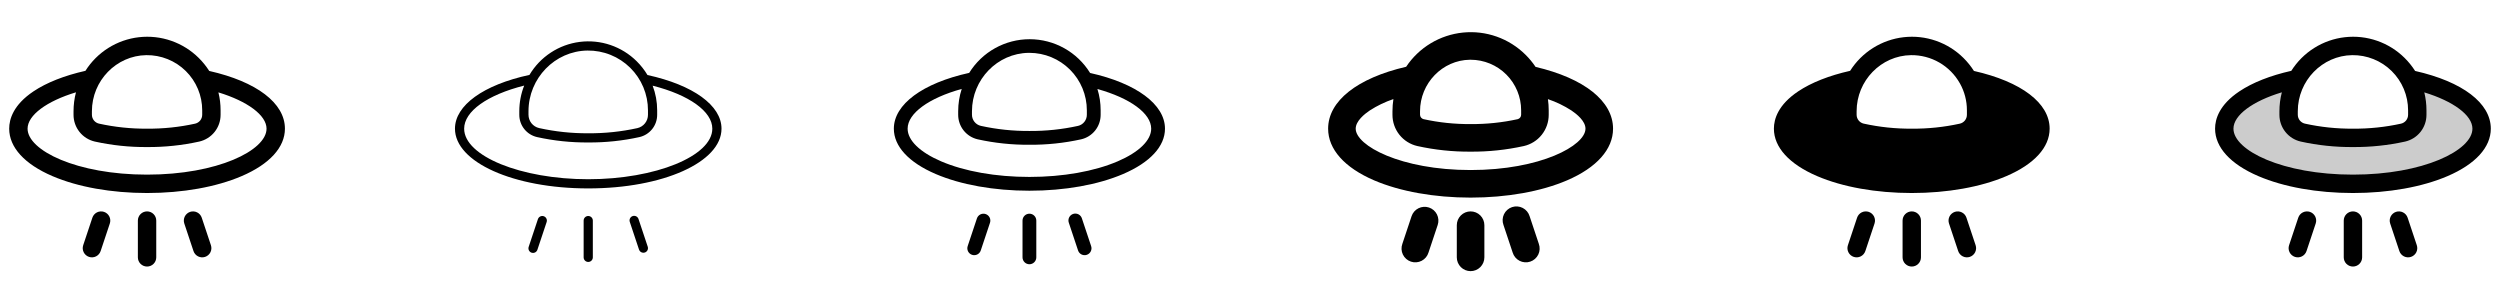 <svg width="272" height="32" viewBox="0 0 272 32" fill="none" xmlns="http://www.w3.org/2000/svg">
<g clip-path="url(#clip0_17_15360)">
<path d="M22.949 26.684C23.033 26.935 23.013 27.21 22.895 27.447C22.776 27.684 22.568 27.865 22.316 27.949C22.065 28.033 21.79 28.013 21.553 27.895C21.316 27.776 21.135 27.568 21.051 27.316L20.051 24.316C20.01 24.192 19.993 24.06 20.002 23.929C20.012 23.798 20.047 23.67 20.105 23.553C20.164 23.435 20.245 23.331 20.345 23.245C20.444 23.159 20.559 23.093 20.684 23.051C20.808 23.01 20.94 22.993 21.071 23.003C21.202 23.012 21.33 23.047 21.447 23.106C21.565 23.164 21.669 23.246 21.756 23.345C21.842 23.444 21.907 23.559 21.949 23.684L22.949 26.684ZM16 23C15.735 23 15.48 23.105 15.293 23.293C15.105 23.48 15 23.735 15 24V28C15 28.265 15.105 28.52 15.293 28.707C15.48 28.895 15.735 29 16 29C16.265 29 16.52 28.895 16.707 28.707C16.895 28.52 17 28.265 17 28V24C17 23.735 16.895 23.48 16.707 23.293C16.52 23.105 16.265 23 16 23ZM11.316 23.051C11.192 23.01 11.06 22.993 10.929 23.003C10.798 23.012 10.67 23.047 10.553 23.105C10.435 23.164 10.331 23.246 10.245 23.345C10.158 23.444 10.093 23.559 10.051 23.684L9.051 26.684C8.967 26.935 8.987 27.21 9.106 27.447C9.224 27.684 9.432 27.865 9.684 27.949C9.935 28.033 10.21 28.013 10.447 27.895C10.684 27.776 10.865 27.568 10.949 27.316L11.949 24.316C11.99 24.192 12.007 24.06 11.998 23.929C11.988 23.798 11.953 23.67 11.895 23.553C11.836 23.435 11.755 23.331 11.655 23.244C11.556 23.159 11.441 23.093 11.316 23.051ZM31 14C31 16.028 29.329 17.861 26.294 19.161C23.527 20.348 19.875 21 16 21C12.125 21 8.473 20.348 5.706 19.161C2.671 17.861 1 16.028 1 14C1 12.954 1.459 11.401 3.646 9.938C5.067 8.986 7.014 8.218 9.294 7.706C9.93 6.699 10.784 5.847 11.793 5.214C12.802 4.581 13.94 4.182 15.123 4.048C16.307 3.914 17.506 4.047 18.631 4.438C19.756 4.829 20.779 5.467 21.625 6.306C22.056 6.733 22.438 7.207 22.764 7.719C27.929 8.886 31 11.218 31 14ZM10 12.104V12.479C9.999 12.703 10.074 12.922 10.213 13.098C10.352 13.274 10.547 13.398 10.766 13.449C12.485 13.828 14.24 14.013 16 14C17.759 14.014 19.513 13.831 21.231 13.454C21.45 13.403 21.646 13.28 21.786 13.104C21.925 12.927 22.001 12.709 22 12.484V12C22 11.205 21.842 10.418 21.536 9.685C21.229 8.952 20.78 8.287 20.215 7.729C19.649 7.171 18.978 6.73 18.241 6.434C17.503 6.137 16.715 5.989 15.92 6C12.656 6.043 10 8.781 10 12.104ZM29 14C29 12.538 26.921 11.014 23.762 10.051C23.921 10.689 24 11.343 24 12V12.49C24.001 13.167 23.772 13.824 23.35 14.353C22.929 14.882 22.34 15.252 21.68 15.403C19.815 15.814 17.91 16.014 16 16C14.09 16.014 12.185 15.814 10.32 15.403C9.66 15.252 9.071 14.882 8.65 14.353C8.228 13.824 7.999 13.167 8 12.49V12.108C8 11.411 8.09 10.717 8.266 10.043C5.09 11 3 12.531 3 14C3 16.365 8.339 19 16 19C23.661 19 29 16.365 29 14Z" fill="currentColor"/>
<path d="M70.474 26.841C70.495 26.904 70.503 26.969 70.498 27.035C70.493 27.1 70.476 27.164 70.447 27.223C70.417 27.282 70.377 27.334 70.327 27.377C70.277 27.42 70.22 27.453 70.157 27.474C70.107 27.491 70.054 27.5 70 27.5C69.895 27.5 69.793 27.467 69.708 27.406C69.623 27.344 69.559 27.258 69.526 27.159L68.526 24.159C68.502 24.096 68.492 24.029 68.494 23.962C68.497 23.894 68.513 23.828 68.542 23.768C68.571 23.707 68.612 23.652 68.662 23.608C68.713 23.563 68.771 23.529 68.835 23.508C68.899 23.486 68.966 23.478 69.033 23.483C69.1 23.489 69.166 23.508 69.225 23.539C69.285 23.57 69.338 23.613 69.38 23.665C69.423 23.717 69.455 23.777 69.474 23.841L70.474 26.841ZM64 23.5C63.867 23.5 63.74 23.553 63.646 23.646C63.553 23.74 63.5 23.867 63.5 24V28C63.5 28.133 63.553 28.26 63.646 28.354C63.74 28.447 63.867 28.5 64 28.5C64.133 28.5 64.26 28.447 64.354 28.354C64.447 28.26 64.5 28.133 64.5 28V24C64.5 23.867 64.447 23.74 64.354 23.646C64.26 23.553 64.133 23.5 64 23.5ZM59.157 23.525C59.032 23.483 58.895 23.493 58.776 23.553C58.658 23.612 58.568 23.716 58.526 23.841L57.526 26.841C57.502 26.904 57.492 26.971 57.494 27.038C57.497 27.106 57.513 27.172 57.542 27.232C57.571 27.293 57.612 27.347 57.662 27.392C57.712 27.437 57.771 27.471 57.835 27.492C57.899 27.513 57.966 27.522 58.033 27.516C58.1 27.511 58.166 27.492 58.225 27.461C58.285 27.43 58.338 27.387 58.38 27.335C58.423 27.283 58.455 27.223 58.474 27.159L59.474 24.159C59.495 24.096 59.503 24.03 59.499 23.965C59.494 23.899 59.477 23.835 59.447 23.776C59.418 23.717 59.377 23.665 59.327 23.622C59.278 23.579 59.22 23.546 59.157 23.525ZM78.5 14C78.5 17.645 72.131 20.5 64 20.5C55.869 20.5 49.5 17.645 49.5 14C49.5 11.461 52.6 9.23 57.605 8.15C58.184 7.175 58.977 6.345 59.925 5.723C60.872 5.1 61.949 4.702 63.074 4.559C64.198 4.416 65.341 4.531 66.414 4.895C67.488 5.26 68.464 5.864 69.269 6.662C69.723 7.111 70.118 7.615 70.446 8.162C75.42 9.25 78.5 11.471 78.5 14ZM57.5 12.104V12.479C57.499 12.816 57.612 13.144 57.822 13.409C58.032 13.673 58.326 13.858 58.655 13.934C60.41 14.322 62.203 14.512 64 14.5C65.797 14.514 67.589 14.326 69.344 13.94C69.673 13.865 69.967 13.68 70.177 13.415C70.387 13.151 70.501 12.823 70.5 12.485V12C70.5 11.139 70.329 10.287 69.997 9.492C69.665 8.698 69.178 7.978 68.566 7.373C67.953 6.768 67.226 6.291 66.428 5.97C65.629 5.648 64.775 5.489 63.914 5.5C60.375 5.546 57.5 8.509 57.5 12.104ZM77.5 14C77.5 12.125 74.984 10.329 71.007 9.321C71.334 10.177 71.501 11.084 71.5 12V12.489C71.501 13.052 71.311 13.599 70.96 14.04C70.609 14.481 70.118 14.79 69.569 14.915C67.74 15.318 65.872 15.514 64 15.5C62.128 15.514 60.261 15.318 58.432 14.915C57.883 14.79 57.392 14.482 57.041 14.041C56.689 13.6 56.499 13.053 56.5 12.489V12.106C56.5 11.149 56.68 10.201 57.031 9.311C53.031 10.318 50.5 12.11 50.5 14C50.5 16.981 56.682 19.5 64 19.5C71.317 19.5 77.5 16.981 77.5 14Z" fill="currentColor"/>
<path d="M118.711 26.762C118.745 26.857 118.759 26.956 118.754 27.056C118.748 27.155 118.723 27.253 118.679 27.342C118.635 27.432 118.574 27.512 118.499 27.578C118.424 27.644 118.337 27.694 118.242 27.725C118.148 27.757 118.048 27.769 117.948 27.762C117.849 27.754 117.752 27.727 117.663 27.682C117.574 27.636 117.495 27.574 117.431 27.497C117.367 27.421 117.318 27.333 117.289 27.238L116.289 24.238C116.255 24.144 116.241 24.044 116.246 23.944C116.252 23.845 116.277 23.747 116.321 23.658C116.365 23.568 116.426 23.488 116.501 23.422C116.576 23.356 116.663 23.306 116.758 23.275C116.852 23.243 116.952 23.231 117.052 23.238C117.151 23.246 117.248 23.273 117.337 23.318C117.426 23.364 117.505 23.427 117.569 23.503C117.633 23.579 117.682 23.667 117.711 23.762L118.711 26.762ZM112 23.25C111.801 23.25 111.61 23.329 111.47 23.47C111.329 23.61 111.25 23.801 111.25 24V28C111.25 28.199 111.329 28.39 111.47 28.53C111.61 28.671 111.801 28.75 112 28.75C112.199 28.75 112.39 28.671 112.53 28.53C112.671 28.39 112.75 28.199 112.75 28V24C112.75 23.801 112.671 23.61 112.53 23.47C112.39 23.329 112.199 23.25 112 23.25ZM107.238 23.289C107.049 23.226 106.843 23.24 106.665 23.329C106.487 23.418 106.352 23.574 106.289 23.762L105.289 26.762C105.255 26.857 105.241 26.956 105.246 27.056C105.252 27.155 105.277 27.253 105.321 27.342C105.365 27.432 105.426 27.512 105.501 27.578C105.576 27.644 105.663 27.694 105.758 27.725C105.852 27.757 105.952 27.769 106.052 27.762C106.151 27.754 106.248 27.727 106.337 27.682C106.426 27.636 106.505 27.574 106.569 27.497C106.633 27.421 106.682 27.333 106.711 27.238L107.711 24.238C107.774 24.049 107.76 23.843 107.671 23.665C107.582 23.487 107.426 23.352 107.238 23.289ZM126.75 14C126.75 15.921 125.132 17.674 122.195 18.933C119.459 20.105 115.839 20.75 112 20.75C108.161 20.75 104.541 20.105 101.805 18.933C98.868 17.674 97.25 15.921 97.25 14C97.25 11.355 100.382 9.044 105.449 7.929C106.142 6.808 107.111 5.883 108.263 5.242C109.415 4.601 110.711 4.265 112.029 4.266C113.348 4.267 114.643 4.605 115.794 5.248C116.945 5.891 117.912 6.818 118.604 7.94C123.638 9.06 126.75 11.366 126.75 14ZM105.75 12.105V12.48C105.749 12.761 105.844 13.034 106.019 13.254C106.193 13.475 106.437 13.629 106.711 13.693C108.448 14.075 110.222 14.262 112 14.25C113.778 14.264 115.551 14.079 117.288 13.697C117.561 13.634 117.806 13.48 117.98 13.259C118.155 13.039 118.249 12.766 118.249 12.485V12C118.249 10.342 117.59 8.753 116.418 7.581C115.246 6.409 113.656 5.75 111.999 5.75H111.915C108.516 5.795 105.75 8.645 105.75 12.105ZM125.25 14C125.25 12.334 122.952 10.674 119.4 9.685C119.633 10.435 119.751 11.215 119.75 12V12.49C119.751 13.11 119.541 13.712 119.155 14.197C118.769 14.682 118.229 15.021 117.625 15.159C115.778 15.566 113.891 15.764 112 15.75C110.109 15.764 108.222 15.566 106.375 15.159C105.771 15.021 105.231 14.682 104.845 14.197C104.459 13.712 104.249 13.11 104.25 12.49V12.106C104.25 11.281 104.38 10.46 104.635 9.675C101.061 10.662 98.75 12.328 98.75 14C98.75 15.265 100.079 16.56 102.396 17.554C104.949 18.648 108.36 19.25 112 19.25C115.64 19.25 119.051 18.648 121.604 17.554C123.921 16.56 125.25 15.265 125.25 14Z" fill="currentColor"/>
<path d="M167.423 26.526C167.492 26.715 167.522 26.915 167.513 27.116C167.503 27.316 167.453 27.513 167.366 27.694C167.279 27.875 167.156 28.036 167.005 28.169C166.855 28.302 166.679 28.403 166.488 28.466C166.298 28.53 166.096 28.554 165.896 28.538C165.696 28.523 165.501 28.467 165.323 28.374C165.145 28.282 164.987 28.154 164.859 28C164.731 27.845 164.635 27.666 164.577 27.474L163.577 24.474C163.508 24.285 163.478 24.085 163.487 23.884C163.497 23.684 163.547 23.487 163.634 23.306C163.721 23.125 163.844 22.964 163.995 22.831C164.145 22.698 164.321 22.597 164.512 22.534C164.702 22.47 164.904 22.446 165.104 22.462C165.304 22.477 165.499 22.533 165.677 22.626C165.855 22.718 166.013 22.846 166.141 23C166.269 23.155 166.365 23.334 166.423 23.526L167.423 26.526ZM160 23C159.602 23 159.221 23.158 158.939 23.439C158.658 23.721 158.5 24.102 158.5 24.5V28C158.5 28.398 158.658 28.779 158.939 29.061C159.221 29.342 159.602 29.5 160 29.5C160.398 29.5 160.779 29.342 161.061 29.061C161.342 28.779 161.5 28.398 161.5 28V24.5C161.5 24.102 161.342 23.721 161.061 23.439C160.779 23.158 160.398 23 160 23ZM155.474 22.578C155.096 22.452 154.685 22.482 154.329 22.659C153.974 22.837 153.703 23.149 153.578 23.526L152.578 26.526C152.508 26.715 152.478 26.915 152.487 27.116C152.497 27.316 152.547 27.513 152.634 27.694C152.721 27.875 152.844 28.036 152.995 28.169C153.145 28.302 153.321 28.403 153.512 28.466C153.702 28.53 153.904 28.554 154.104 28.538C154.304 28.523 154.499 28.467 154.677 28.374C154.855 28.282 155.013 28.154 155.141 28C155.269 27.845 155.365 27.666 155.422 27.474L156.422 24.474C156.548 24.096 156.518 23.685 156.341 23.329C156.163 22.974 155.851 22.703 155.474 22.578ZM175.5 14C175.5 16.24 173.721 18.236 170.49 19.625C167.664 20.836 163.938 21.5 160 21.5C156.062 21.5 152.336 20.832 149.51 19.625C146.279 18.236 144.5 16.24 144.5 14C144.5 10.992 147.66 8.5 152.989 7.264C153.681 6.226 154.594 5.354 155.662 4.711C156.731 4.067 157.929 3.669 159.17 3.543C160.411 3.417 161.664 3.568 162.84 3.984C164.016 4.4 165.085 5.072 165.971 5.95C166.381 6.355 166.749 6.799 167.07 7.278C172.362 8.518 175.5 11.006 175.5 14ZM154.5 12.104V12.479C154.5 12.59 154.537 12.697 154.605 12.785C154.673 12.872 154.768 12.935 154.875 12.963C156.558 13.333 158.277 13.513 160 13.5C161.723 13.514 163.442 13.335 165.125 12.966C165.232 12.939 165.327 12.876 165.395 12.789C165.463 12.701 165.5 12.593 165.5 12.482V12C165.5 10.541 164.921 9.142 163.889 8.111C162.858 7.079 161.459 6.5 160 6.5H159.926C156.934 6.539 154.5 9.054 154.5 12.104ZM172.5 14C172.5 13.17 171.544 12.405 170.974 12.021C170.175 11.505 169.315 11.09 168.414 10.786C168.471 11.188 168.5 11.594 168.5 12V12.491C168.501 13.281 168.234 14.047 167.742 14.665C167.25 15.283 166.562 15.715 165.792 15.89C163.891 16.31 161.948 16.514 160 16.5C158.053 16.514 156.11 16.31 154.209 15.89C153.439 15.715 152.751 15.283 152.259 14.666C151.767 14.049 151.499 13.282 151.5 12.492V12.109C151.501 11.664 151.535 11.22 151.602 10.78C150.699 11.084 149.837 11.499 149.036 12.015C148.463 12.399 147.5 13.168 147.5 14C147.5 15.835 152.375 18.5 160 18.5C167.625 18.5 172.5 15.835 172.5 14Z" fill="currentColor"/>
<path d="M214.949 26.684C215.033 26.935 215.013 27.21 214.894 27.447C214.776 27.684 214.568 27.865 214.316 27.949C214.065 28.033 213.79 28.013 213.553 27.895C213.316 27.776 213.135 27.568 213.051 27.316L212.051 24.316C212.01 24.192 211.993 24.06 212.002 23.929C212.012 23.798 212.047 23.67 212.106 23.553C212.164 23.435 212.246 23.331 212.345 23.245C212.444 23.159 212.559 23.093 212.684 23.051C212.808 23.01 212.94 22.993 213.071 23.003C213.202 23.012 213.33 23.047 213.447 23.106C213.565 23.164 213.669 23.246 213.756 23.345C213.842 23.444 213.907 23.559 213.949 23.684L214.949 26.684ZM208 23C207.735 23 207.48 23.105 207.293 23.293C207.105 23.48 207 23.735 207 24V28C207 28.265 207.105 28.52 207.293 28.707C207.48 28.895 207.735 29 208 29C208.265 29 208.52 28.895 208.707 28.707C208.895 28.52 209 28.265 209 28V24C209 23.735 208.895 23.48 208.707 23.293C208.52 23.105 208.265 23 208 23ZM203.316 23.051C203.192 23.01 203.06 22.993 202.929 23.003C202.798 23.012 202.67 23.047 202.553 23.105C202.435 23.164 202.331 23.246 202.244 23.345C202.158 23.444 202.093 23.559 202.051 23.684L201.051 26.684C200.967 26.935 200.987 27.21 201.106 27.447C201.224 27.684 201.432 27.865 201.684 27.949C201.935 28.033 202.21 28.013 202.447 27.895C202.684 27.776 202.865 27.568 202.949 27.316L203.949 24.316C203.99 24.192 204.007 24.06 203.998 23.929C203.988 23.798 203.953 23.67 203.895 23.553C203.836 23.435 203.754 23.331 203.655 23.244C203.556 23.159 203.441 23.093 203.316 23.051ZM223 14C223 16.028 221.329 17.861 218.294 19.161C215.528 20.348 211.875 21 208 21C204.125 21 200.472 20.348 197.706 19.161C194.671 17.861 193 16.028 193 14C193 12.954 193.459 11.401 195.646 9.938C197.068 8.986 199.014 8.218 201.294 7.706C201.93 6.699 202.783 5.847 203.793 5.214C204.802 4.581 205.94 4.182 207.124 4.048C208.307 3.914 209.506 4.047 210.631 4.438C211.756 4.829 212.78 5.467 213.625 6.306C214.056 6.733 214.438 7.207 214.764 7.719C219.929 8.886 223 11.218 223 14ZM214 12C214.002 10.978 213.741 9.973 213.243 9.081L213.235 9.07C212.707 8.128 211.934 7.345 210.999 6.805C210.064 6.265 209 5.987 207.92 6C204.656 6.043 202 8.781 202 12.104V12.479C201.999 12.703 202.074 12.922 202.213 13.098C202.352 13.274 202.547 13.398 202.766 13.449C204.485 13.828 206.24 14.013 208 14C209.759 14.014 211.513 13.831 213.231 13.454C213.45 13.403 213.646 13.28 213.786 13.104C213.925 12.927 214.001 12.709 214 12.484V12Z" fill="currentColor"/>
<path opacity="0.2" d="M270 14C270 17.314 263.733 20 256 20C248.267 20 242 17.314 242 14C242 11.625 245.232 9.564 249.919 8.594C249.315 9.665 248.999 10.874 249 12.104V12.488C249 12.938 249.153 13.374 249.433 13.726C249.713 14.079 250.104 14.326 250.542 14.428C252.334 14.822 254.165 15.014 256 15C257.834 15.014 259.664 14.822 261.455 14.428C261.893 14.325 262.284 14.078 262.565 13.726C262.845 13.374 262.998 12.938 263 12.488V12C263.003 10.811 262.702 9.642 262.125 8.602C266.786 9.576 270 11.625 270 14Z" fill="currentColor"/>
<path d="M262.949 26.684C263.033 26.935 263.013 27.21 262.894 27.447C262.776 27.684 262.568 27.865 262.316 27.949C262.065 28.033 261.79 28.013 261.553 27.895C261.316 27.776 261.135 27.568 261.051 27.316L260.051 24.316C260.01 24.192 259.993 24.06 260.002 23.929C260.012 23.798 260.047 23.67 260.106 23.553C260.164 23.435 260.246 23.331 260.345 23.245C260.444 23.159 260.559 23.093 260.684 23.051C260.808 23.01 260.94 22.993 261.071 23.003C261.202 23.012 261.33 23.047 261.447 23.106C261.565 23.164 261.669 23.246 261.756 23.345C261.842 23.444 261.907 23.559 261.949 23.684L262.949 26.684ZM256 23C255.735 23 255.48 23.105 255.293 23.293C255.105 23.48 255 23.735 255 24V28C255 28.265 255.105 28.52 255.293 28.707C255.48 28.895 255.735 29 256 29C256.265 29 256.52 28.895 256.707 28.707C256.895 28.52 257 28.265 257 28V24C257 23.735 256.895 23.48 256.707 23.293C256.52 23.105 256.265 23 256 23ZM251.316 23.051C251.192 23.01 251.06 22.993 250.929 23.003C250.798 23.012 250.67 23.047 250.553 23.105C250.435 23.164 250.331 23.246 250.244 23.345C250.158 23.444 250.093 23.559 250.051 23.684L249.051 26.684C248.967 26.935 248.987 27.21 249.106 27.447C249.224 27.684 249.432 27.865 249.684 27.949C249.935 28.033 250.21 28.013 250.447 27.895C250.684 27.776 250.865 27.568 250.949 27.316L251.949 24.316C251.99 24.192 252.007 24.06 251.998 23.929C251.988 23.798 251.953 23.67 251.895 23.553C251.836 23.435 251.754 23.331 251.655 23.244C251.556 23.159 251.441 23.093 251.316 23.051ZM271 14C271 16.028 269.329 17.861 266.294 19.161C263.528 20.348 259.875 21 256 21C252.125 21 248.472 20.348 245.706 19.161C242.671 17.861 241 16.028 241 14C241 12.954 241.459 11.401 243.646 9.938C245.068 8.986 247.014 8.218 249.294 7.706C249.93 6.699 250.783 5.847 251.793 5.214C252.802 4.581 253.94 4.182 255.124 4.048C256.307 3.914 257.506 4.047 258.631 4.438C259.756 4.829 260.78 5.467 261.625 6.306C262.056 6.733 262.438 7.207 262.764 7.719C267.929 8.886 271 11.218 271 14ZM250 12.104V12.479C249.999 12.703 250.074 12.922 250.213 13.098C250.352 13.274 250.547 13.398 250.766 13.449C252.485 13.828 254.24 14.013 256 14C257.759 14.014 259.513 13.831 261.231 13.454C261.45 13.403 261.646 13.28 261.786 13.104C261.925 12.927 262.001 12.709 262 12.484V12C262 11.205 261.842 10.418 261.536 9.685C261.229 8.952 260.78 8.287 260.214 7.729C259.649 7.171 258.978 6.73 258.241 6.434C257.503 6.137 256.715 5.989 255.92 6C252.656 6.043 250 8.781 250 12.104ZM269 14C269 12.538 266.921 11.014 263.763 10.051C263.921 10.689 264 11.343 264 12V12.49C264.001 13.167 263.772 13.824 263.35 14.353C262.929 14.882 262.34 15.252 261.68 15.403C259.815 15.814 257.91 16.014 256 16C254.09 16.014 252.185 15.814 250.32 15.403C249.66 15.252 249.071 14.882 248.65 14.353C248.228 13.824 247.999 13.167 248 12.49V12.108C248 11.411 248.09 10.717 248.266 10.043C245.09 11 243 12.531 243 14C243 16.365 248.339 19 256 19C263.661 19 269 16.365 269 14Z" fill="currentColor"/>
</g>
<defs>
<clipPath id="clip0_17_15360">
<rect width="272" height="32" rx="5" fill="white"/>
</clipPath>
</defs>
</svg>
